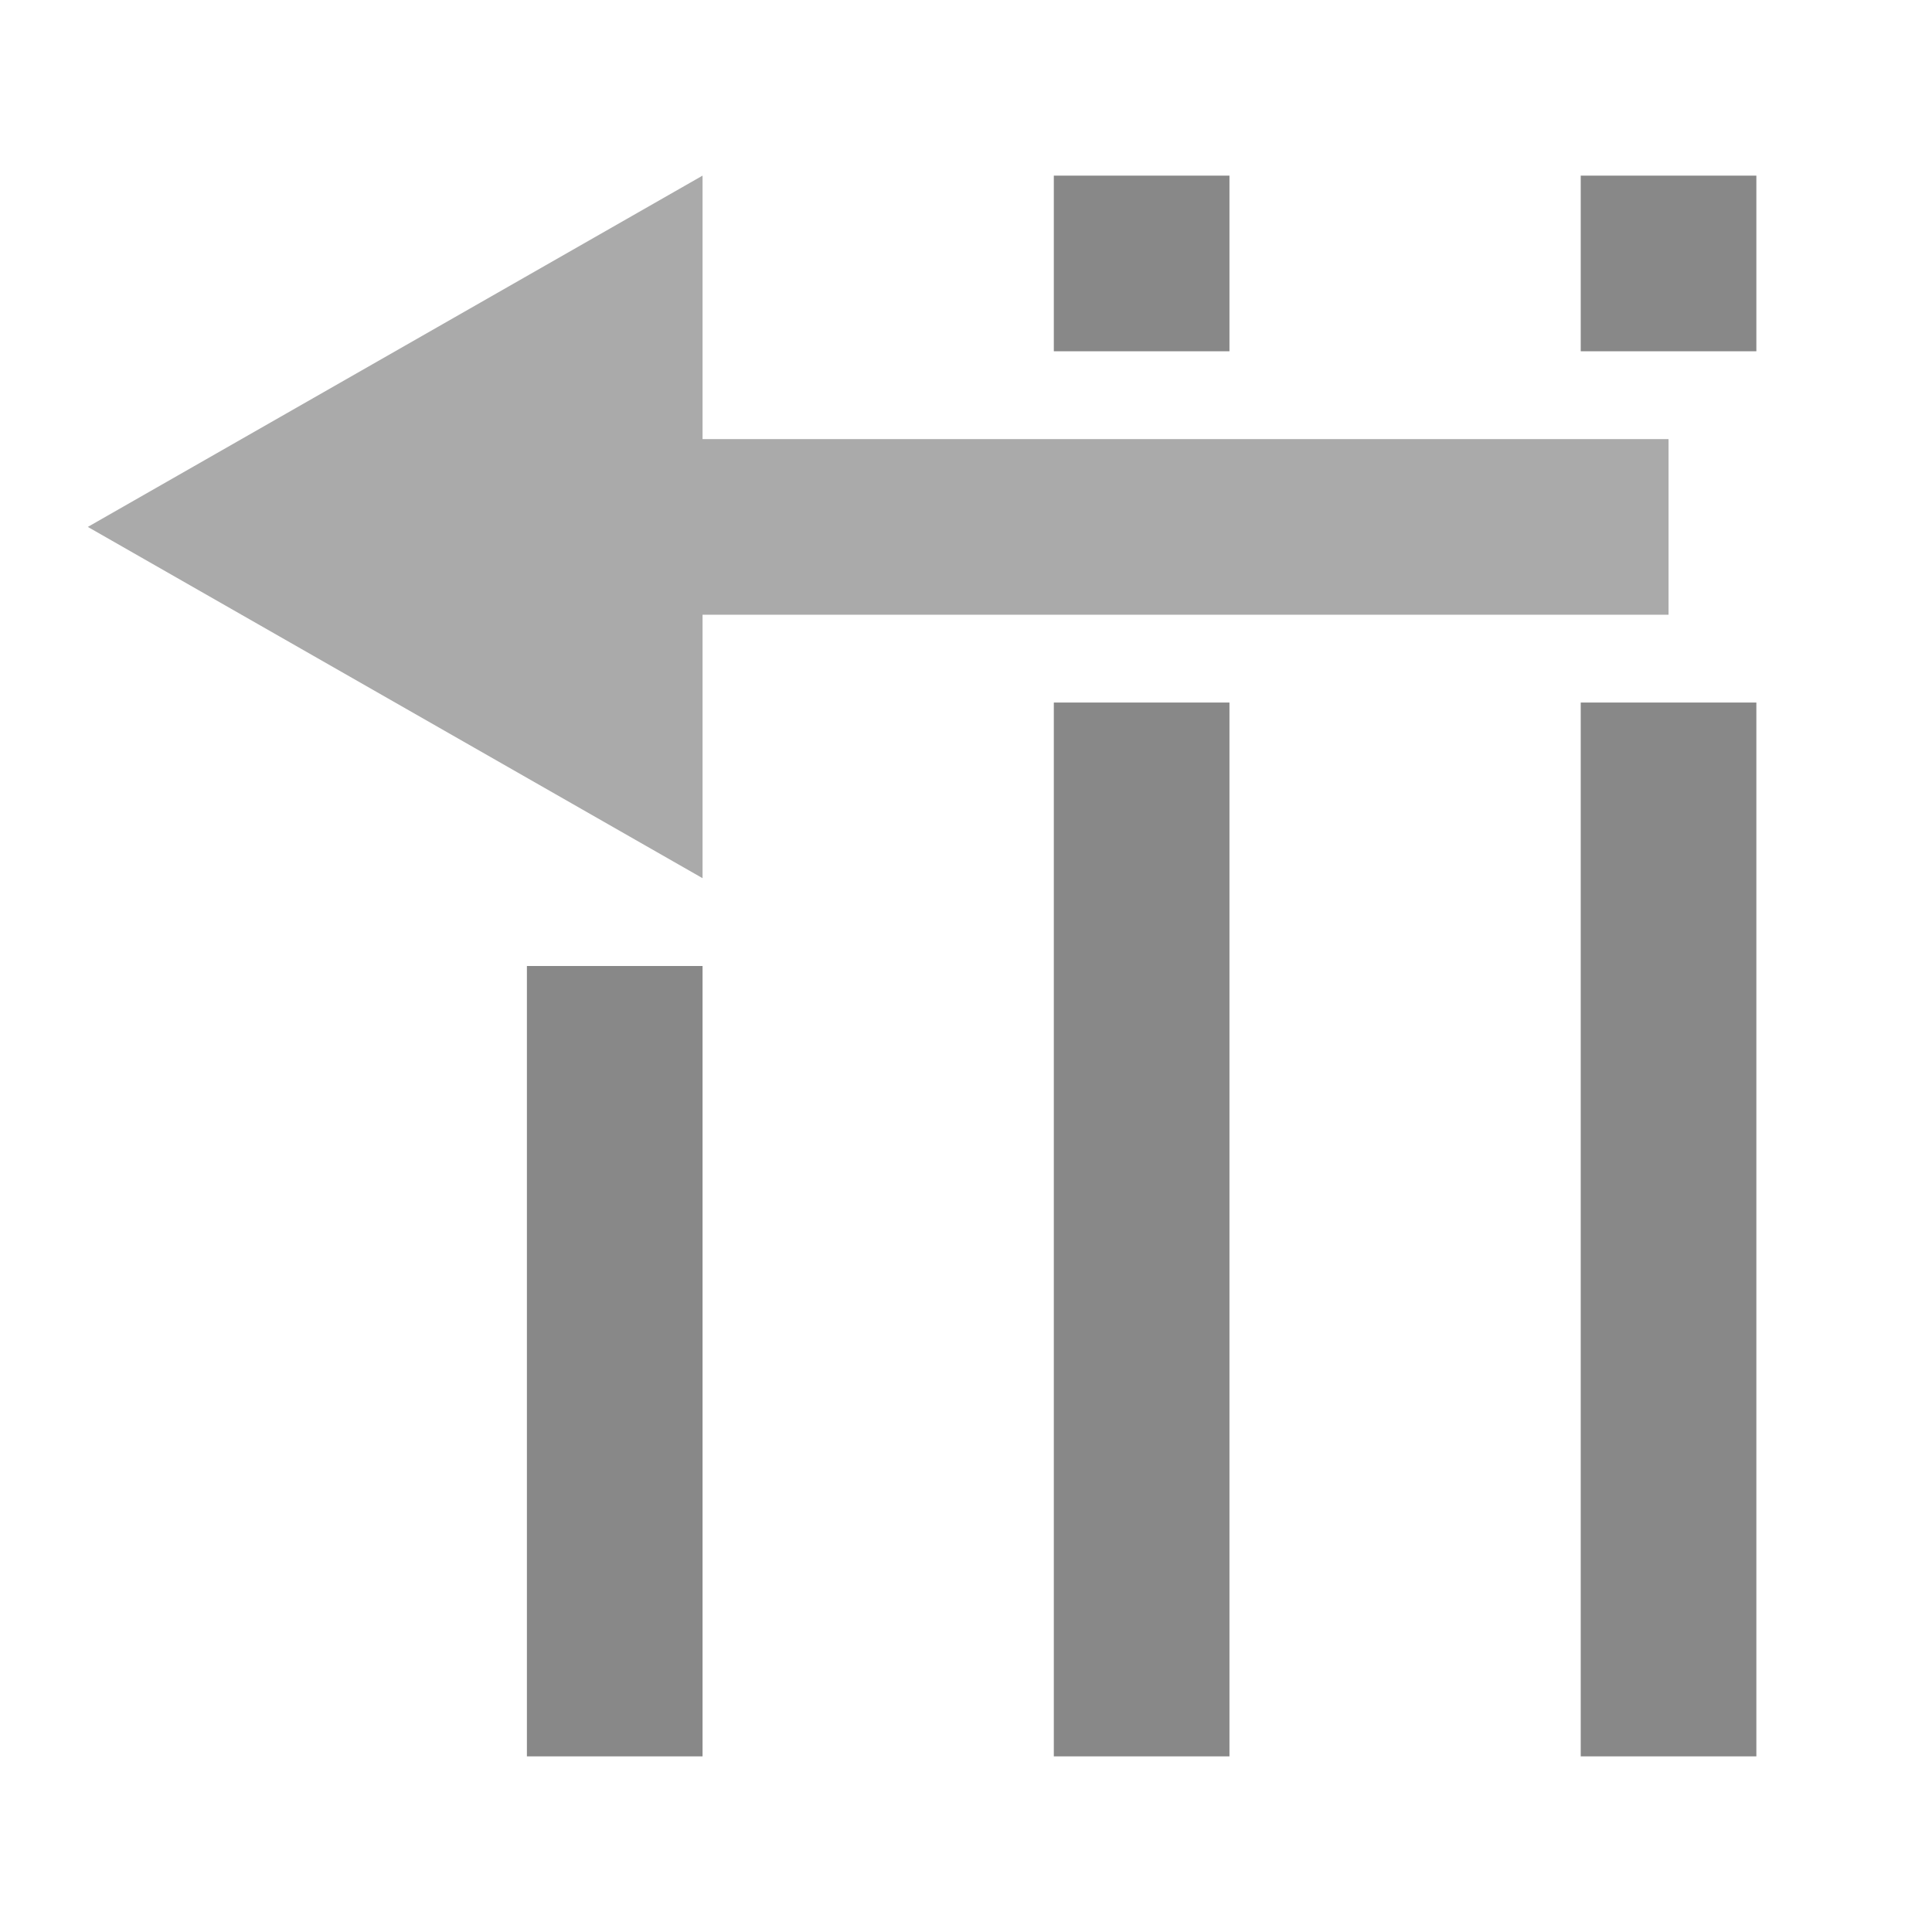 <svg width="22" height="22" version="1.1" xmlns="http://www.w3.org/2000/svg"><path d="m6 20h2v-9h-2z" fill="#888"/><path d="m14 20h-2v-12h2z" fill="#888"/><path d="m8 2v3l11 1e-6v2l-11-1e-6v3l-7-4z" fill="#aaa"/><g fill="#888"><path d="m14 4h-2v-2h2z"/><path d="m20 20h-2v-12h2z"/><path d="m20 4h-2v-2h2z"/></g></svg>
